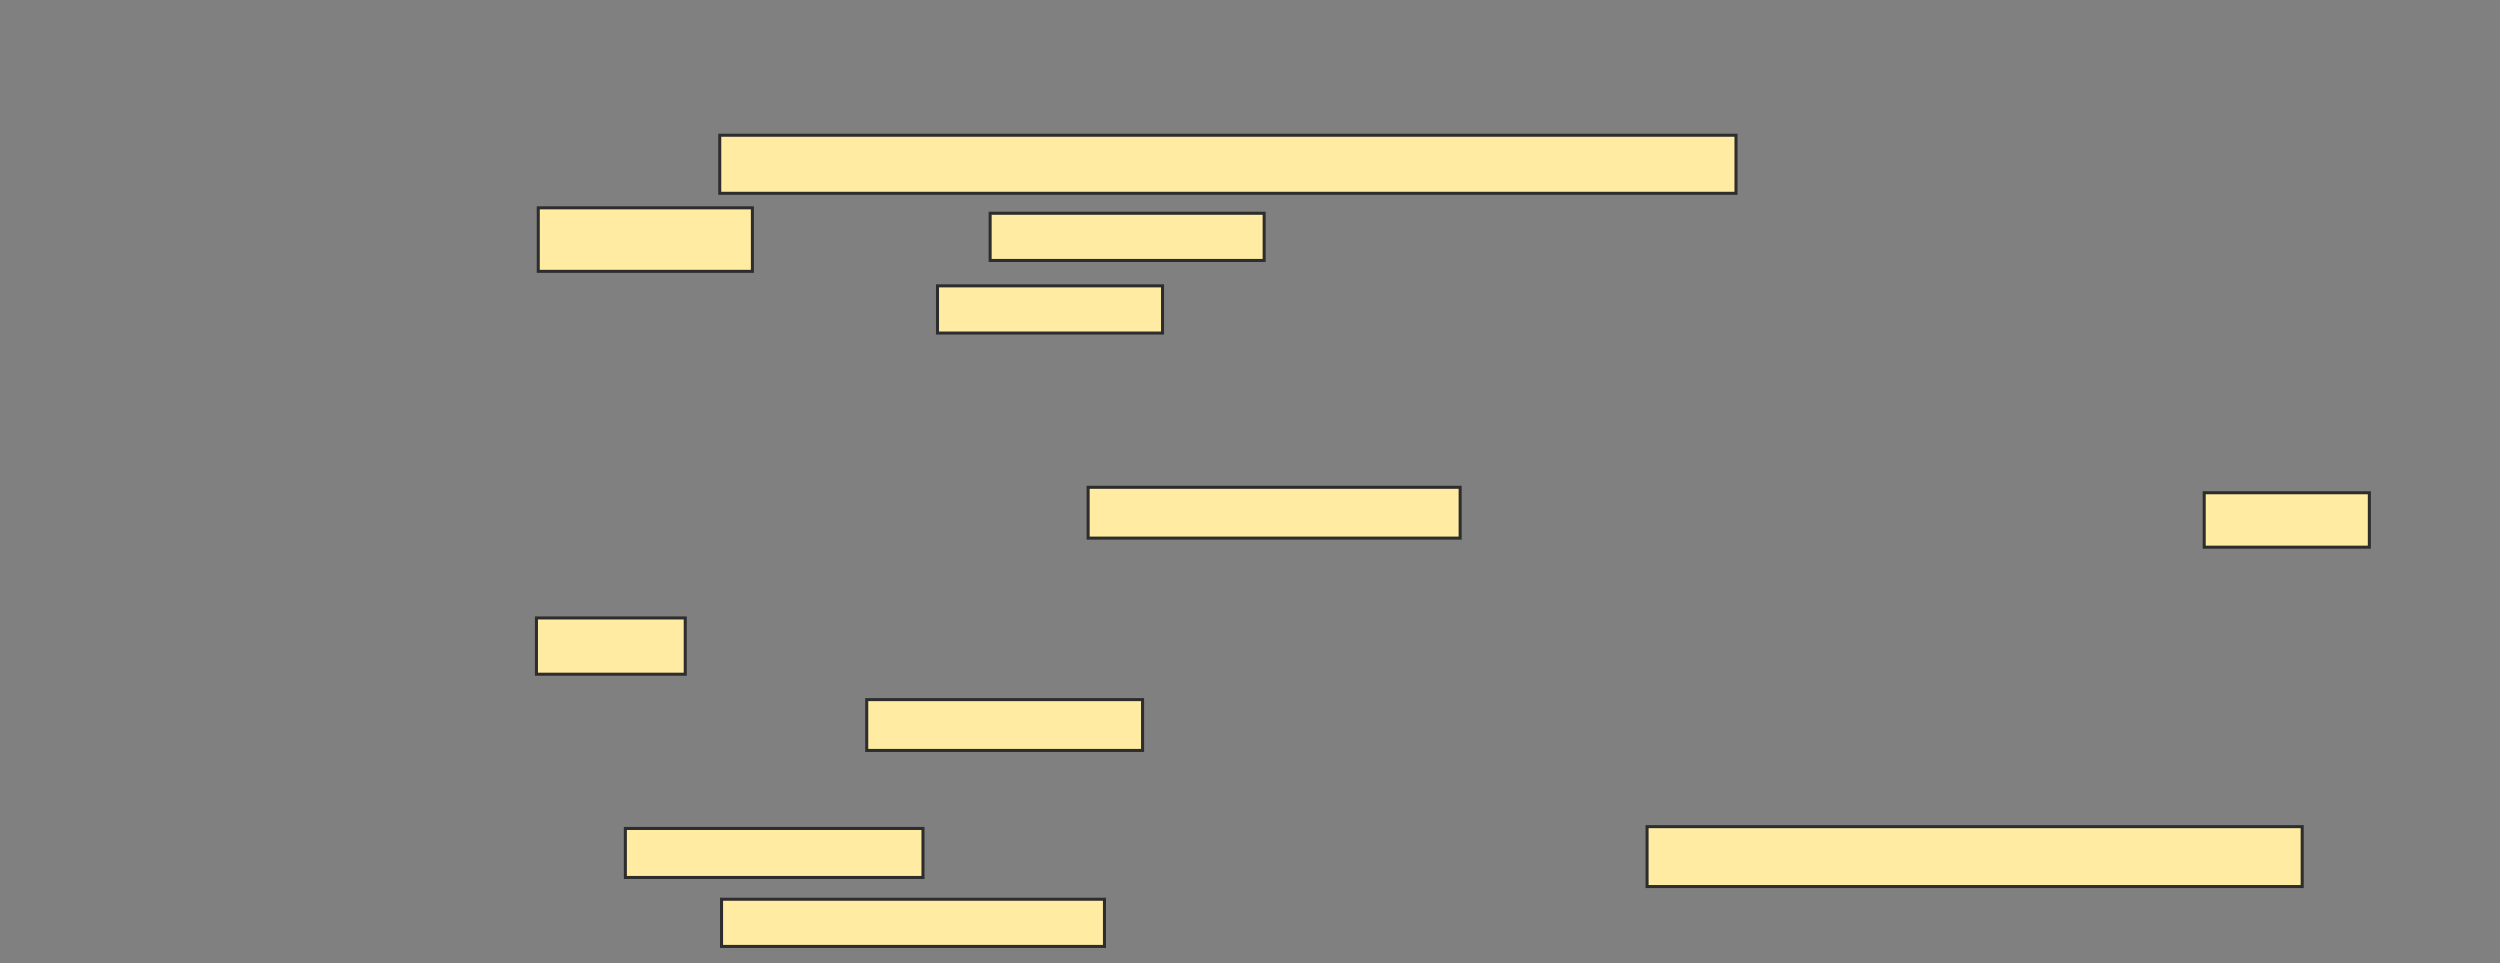 <svg xmlns="http://www.w3.org/2000/svg" width="820" height="316">
 <rect width="100%" height="100%" fill="#808080" stroke="none"/>
 <!-- Created with Image Occlusion Enhanced -->
 <g>
  <title>Labels</title>
 </g>
 <g>
  <title>Masks</title>
  <g id="284dbb422b7a4cc28c1a7a05d76256fe-ao-1">
   <rect height="19.048" width="333.333" y="44.357" x="236.071" stroke="#2D2D2D" fill="#FFEBA2"/>
   <rect height="20.833" width="70.238" y="68.167" x="176.548" stroke="#2D2D2D" fill="#FFEBA2"/>
   <rect height="15.476" width="89.881" y="69.952" x="324.762" stroke="#2D2D2D" fill="#FFEBA2"/>
   <rect height="15.476" width="73.81" y="93.762" x="307.5" stroke="#2D2D2D" fill="#FFEBA2"/>
  </g>
  <g id="284dbb422b7a4cc28c1a7a05d76256fe-ao-2">
   <rect height="16.667" width="122.024" y="159.833" x="356.905" stroke="#2D2D2D" fill="#FFEBA2"/>
   <rect height="17.857" width="54.167" y="161.619" x="722.976" stroke="#2D2D2D" fill="#FFEBA2"/>
  </g>
  <g id="284dbb422b7a4cc28c1a7a05d76256fe-ao-3">
   <rect height="18.452" width="48.81" y="202.69" x="175.952" stroke="#2D2D2D" fill="#FFEBA2"/>
   <rect height="16.667" width="90.476" y="229.476" x="284.286" stroke="#2D2D2D" fill="#FFEBA2"/>
   <rect height="16.071" width="97.619" y="271.738" x="205.119" stroke="#2D2D2D" fill="#FFEBA2"/>
   <rect height="19.643" width="214.881" y="271.143" x="540.238" stroke="#2D2D2D" fill="#FFEBA2"/>
   <rect height="15.476" width="125.595" y="294.952" x="236.667" stroke="#2D2D2D" fill="#FFEBA2"/>
  </g>
 </g>
</svg>